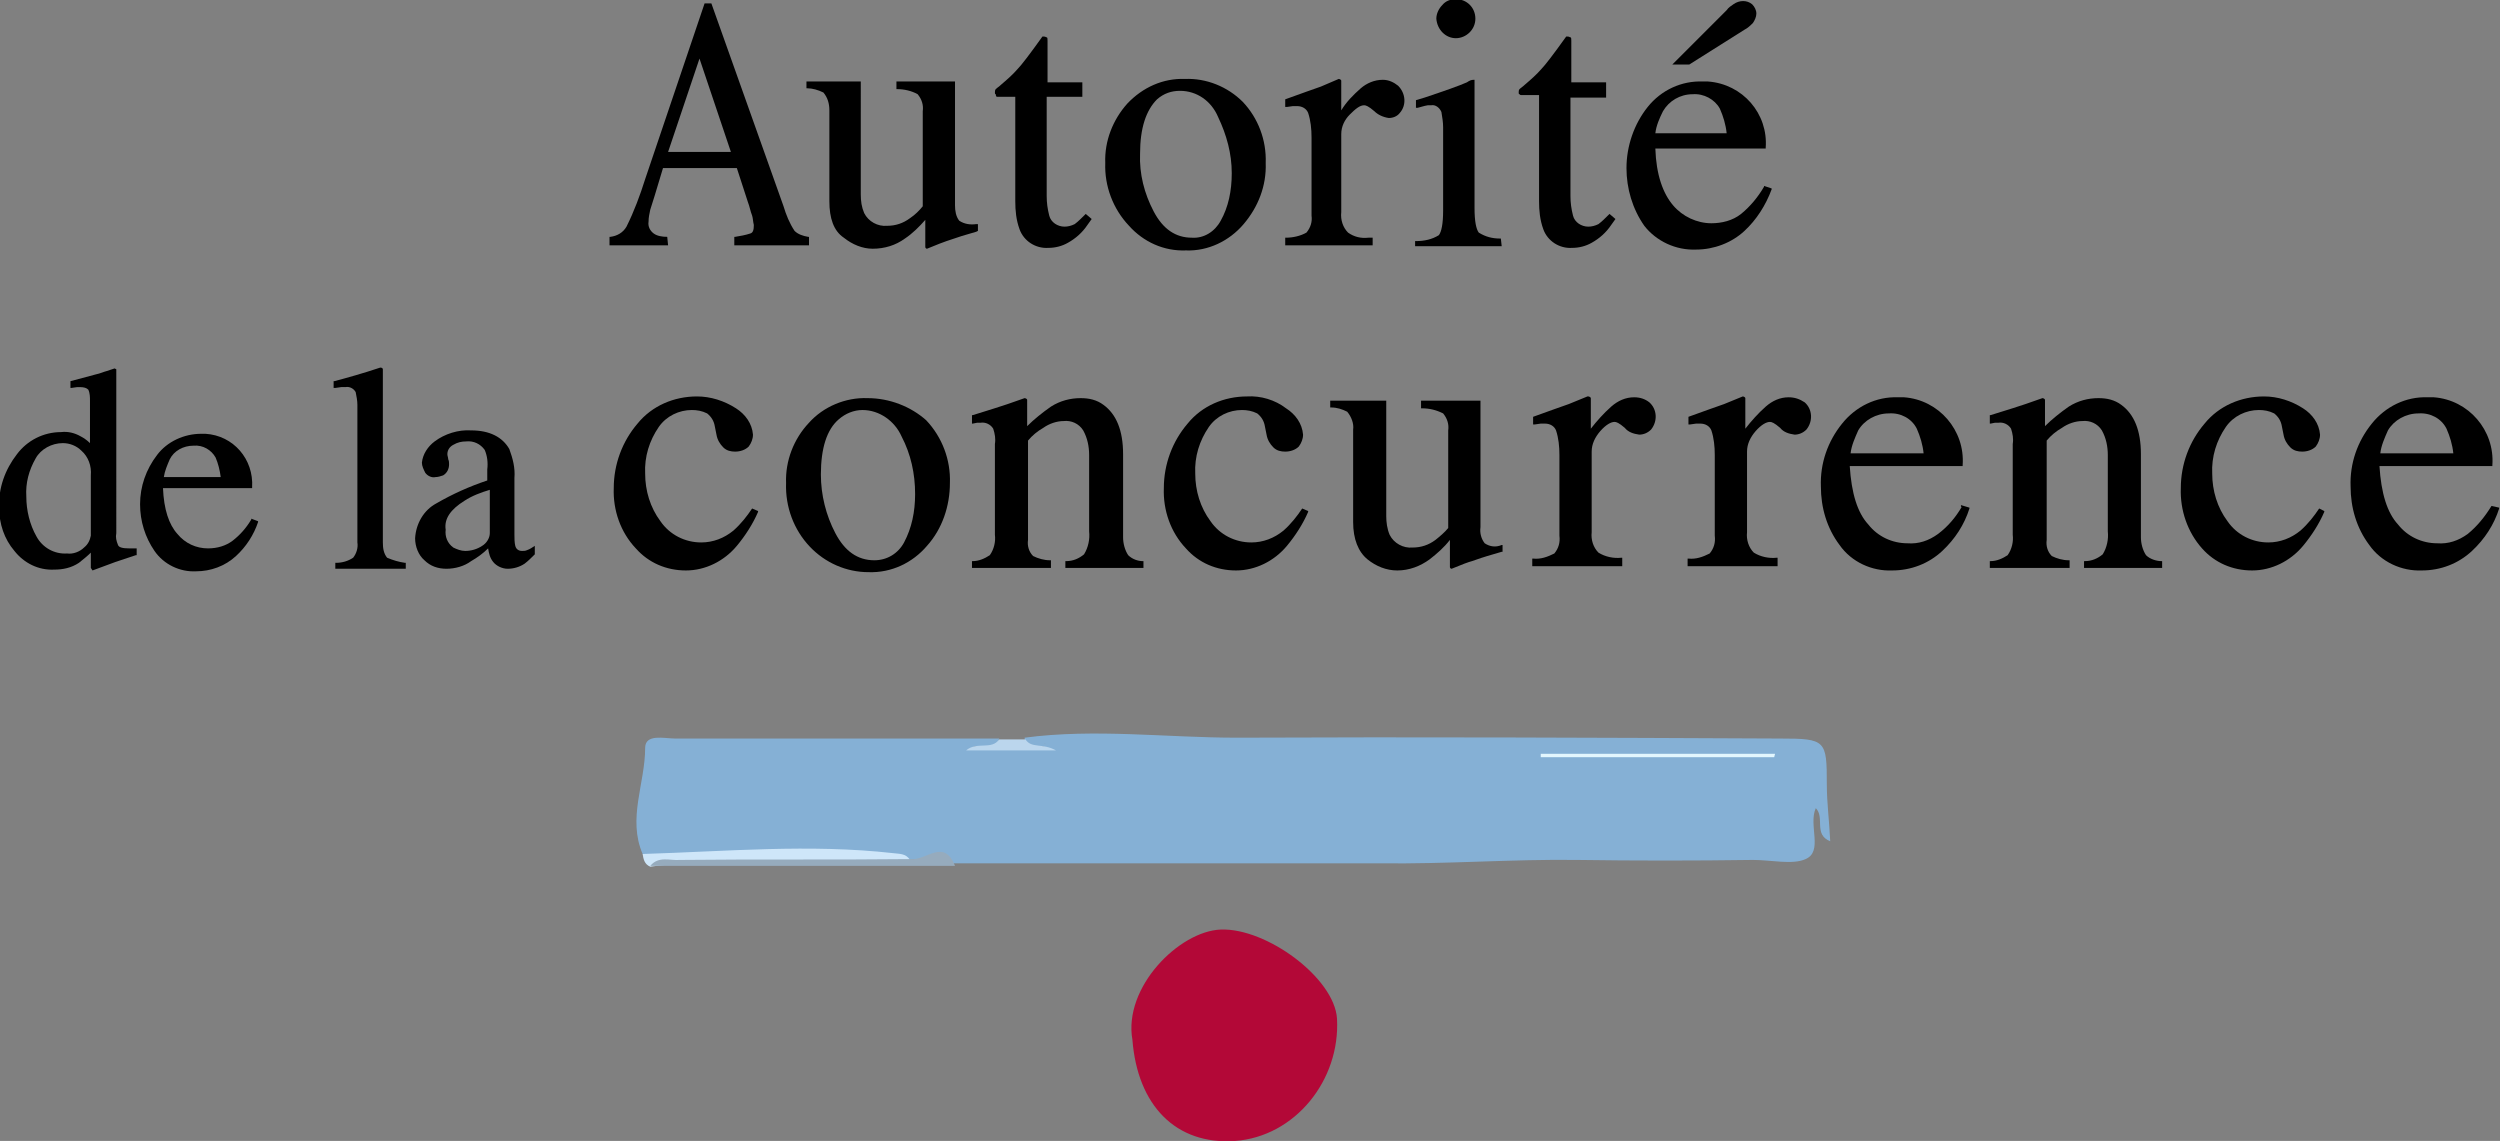 <?xml version="1.0" encoding="utf-8"?>
<!-- Generator: Adobe Illustrator 23.0.3, SVG Export Plug-In . SVG Version: 6.00 Build 0)  -->
<svg
  version="1.1"
  id="Layer_1"
  xmlns="http://www.w3.org/2000/svg"
  xmlns:xlink="http://www.w3.org/1999/xlink"
  x="0px"
  y="0px"
  viewBox="0 0 294.5 134.4"
  style="enable-background:new 0 0 294.5 134.4;"
  xml:space="preserve"
>
  <rect x="0" y="0" width="294.5" height="134.4" fill="#808080" stroke="none"/>
  <style type="text/css">
    .st0 {
      fill: #85b0d5;
    }
    .st1 {
      fill: #b30837;
    }
    .st2 {
      fill: #cee6f9;
    }
    .st3 {
      fill: #96abbd;
    }
    .st4 {
      fill: #bbd6ed;
    }
    .st5 {
      fill: #e2f6fe;
    }
  </style>
  <title>autorite-de-la-concurrence</title>
  <g>
    <path
      class="st0"
      d="M75.7,100.6c-1.8-4.2,0.3-8.3,0.3-12.5c0-1.7,2.3-1.1,3.5-1.1c12.7,0,25.5,0,38.2,0c-0.6,2.2-2.5,0.4-3.2,1.1
		c2.7,0.2,5.6-0.9,7.7,0c1.3,0,0.8-0.9,0.9-0.4c0,0.2,0,0.2-0.3,0.2c-0.8,0-2,0.8-2.1-1c8.3-1.1,16.7,0,25,0c21.3-0.1,42.7,0,64,0.1
		c5.4,0,5.5,0.2,5.5,5.4c0,2.2,0.3,4.4,0.4,6.7c-2-0.8-0.6-2.8-1.7-3.9c-0.9,2,0.9,5.1-1.2,6c-1.5,0.7-4.1,0.1-6.2,0.1
		c-6.9,0.1-13.8,0.1-20.7,0c-7.7-0.1-15.4,0.5-23.2,0.4c-16.8,0-33.6,0-50.4,0c-1.8-1.7-3.9,0.1-5.8-0.6c-9.5-0.9-19-0.1-28.5-0.2
		C77.3,101.3,76.5,101.1,75.7,100.6z"
    />
    <path
      class="st1"
      d="M133.4,122.5c-1.1-6.2,5.5-12.8,10.4-13c5.4-0.2,13.4,5.7,13.7,10.5c0.4,7.3-5,13.9-12,14.4
		S134,130.2,133.4,122.5z"
    />
    <path
      class="st2"
      d="M75.7,100.6c9.8-0.3,19.7-1.2,29.5-0.1c0.7,0.1,1.5,0,2,0.8c-4.7,0.9-9.3,0.2-14,0.4
		c-5.5,0.2-11.1-0.4-16.6,0.4C75.9,101.8,75.8,101.2,75.7,100.6z"
    />
    <path
      class="st3"
      d="M76.6,102c1-1.2,2.3-0.6,3.5-0.7c9-0.1,18.1,0,27.2-0.1c1.8,0.2,3.9-2.5,5.2,0.8L76.6,102z"
    />
    <path
      class="st4"
      d="M120.8,87.1c0.7,1.1,2,0.4,3.6,1.3h-10.6c1.3-1.1,3,0,3.9-1.3H120.8z"
    />
    <path class="st5" d="M209,89.2h-27.5v-0.4h27.6L209,89.2z" />
  </g>
  <g>
    <path
      d="M78.6,27.9L78.6,27.9c-0.6,0-1.2-0.1-1.6-0.4s-0.7-0.8-0.6-1.4c0-0.5,0.1-0.9,0.2-1.4c0.2-0.6,0.7-2.2,1.5-4.9h8.7l1.3,4
		c0.2,0.5,0.3,1.1,0.5,1.6c0.1,0.3,0.1,0.7,0.2,1.1c0,0.6-0.1,0.9-0.4,1c-0.6,0.2-1.2,0.3-1.8,0.4h-0.1v1h8.8v-1h-0.1
		c-0.6-0.1-1.2-0.3-1.6-0.7c-0.6-0.9-1-1.9-1.3-2.9L83.8,0.4l0,0H83l-7,20.7c-0.6,1.9-1.3,3.8-2.2,5.6c-0.4,0.7-1.1,1.1-1.9,1.2
		h-0.1v1h6.9L78.6,27.9z M78.7,17.9l3.7-11l3.7,11H78.7z"
    />
    <path
      d="M115.2,27.2v-0.8H115c-0.7,0.1-1.4,0-2-0.4c-0.4-0.5-0.5-1.2-0.5-1.8V9.6h-6.9v0.9h0.1c0.8,0,1.7,0.2,2.4,0.6
		c0.5,0.6,0.7,1.3,0.6,2v11.2c-0.4,0.5-0.9,1-1.5,1.4c-0.8,0.6-1.7,0.9-2.7,0.9c-1.1,0.1-2.2-0.5-2.7-1.5c-0.3-0.7-0.4-1.4-0.4-2.2
		V9.6H95v0.8h0.1c0.6,0,1.3,0.2,1.9,0.5c0.5,0.6,0.7,1.3,0.7,2.1v10.7c0,2,0.5,3.5,1.7,4.3c1,0.8,2.2,1.3,3.4,1.3
		c1.4,0,2.7-0.4,3.8-1.2c0.9-0.6,1.7-1.4,2.4-2.2v3c0,0.1,0,0.2,0,0.2c0,0.1,0.1,0.2,0.2,0.2l0,0c1.2-0.5,2-0.8,2.3-0.9l1.8-0.6
		l1.7-0.5L115.2,27.2z"
    />
    <path
      d="M117.4,11.4L117.4,11.4h2.2v12.3c0,1.1,0.1,2.2,0.5,3.3c0.5,1.4,1.9,2.3,3.4,2.2c0.8,0,1.6-0.2,2.3-0.6
		c0.9-0.5,1.7-1.2,2.3-2.1l0.5-0.7l-0.7-0.6l-0.1,0.1c-0.4,0.4-0.8,0.8-1.2,1.1c-0.4,0.2-0.8,0.3-1.2,0.3c-0.8,0-1.6-0.5-1.8-1.3
		c-0.2-0.8-0.3-1.5-0.3-2.3V11.4h4.2V9.7h-4.1V4.8c0-0.2,0-0.4-0.1-0.4s-0.1-0.1-0.4-0.1h-0.1l0,0c-1.5,2.1-2.5,3.4-2.9,3.8
		c-0.6,0.7-1.3,1.3-2,1.9c-0.2,0.2-0.4,0.3-0.6,0.5c-0.1,0.1-0.1,0.3-0.1,0.4c0,0.1,0,0.2,0.1,0.2C117.3,11.3,117.4,11.4,117.4,11.4
		z"
    />
    <path
      d="M139.7,29.5c2.6,0.1,5.1-1.1,6.8-3.1s2.7-4.5,2.6-7.2c0.1-2.7-0.9-5.3-2.7-7.2c-1.8-1.8-4.3-2.8-6.8-2.7
		c-2.6-0.1-5,1-6.8,2.9c-1.7,1.9-2.7,4.4-2.6,7c-0.1,2.7,0.9,5.4,2.8,7.4C134.7,28.5,137.1,29.6,139.7,29.5z M143.8,26
		c-0.7,1.3-2,2.1-3.4,2c-1.9,0-3.4-1-4.5-3.1s-1.7-4.4-1.6-6.8c0-3,0.7-5.1,2-6.4c0.8-0.7,1.7-1,2.7-1c2,0,3.7,1.2,4.5,3.1
		c1,2.1,1.6,4.3,1.6,6.6C145.1,22.5,144.7,24.4,143.8,26L143.8,26z"
    />
    <path
      d="M161.5,28h-0.3c-0.9,0.1-1.7-0.1-2.4-0.6c-0.6-0.6-0.9-1.5-0.8-2.4v-9.2c0-0.9,0.4-1.7,1-2.3c0.7-0.7,1.2-1.1,1.7-1.1
		c0.2,0,0.5,0.1,1.2,0.7c0.4,0.4,1,0.7,1.7,0.8c0.5,0,1-0.2,1.3-0.6c0.8-0.9,0.7-2.3-0.2-3.2c-0.5-0.4-1.1-0.7-1.8-0.7
		c-1,0-1.9,0.4-2.6,1c-0.9,0.8-1.7,1.6-2.3,2.6v-3c0-0.2,0-0.3,0-0.5c0-0.1-0.2-0.2-0.3-0.2l0,0c-0.7,0.3-1.4,0.6-2.1,0.9l-1.7,0.6
		l-2.5,0.9v0.9h0.2l0.7-0.1c0.2,0,0.4,0,0.5,0c0.6,0,1.1,0.3,1.3,0.8c0.3,0.9,0.4,1.9,0.4,2.9v9.2c0.1,0.7-0.1,1.4-0.6,2
		c-0.7,0.4-1.6,0.6-2.4,0.6h-0.1v0.9h10.3V28H161.5z"
    />
    <path
      d="M171.5,4.5c1.2,0,2.3-1,2.3-2.3s-1-2.3-2.3-2.3l0,0c-0.6,0-1.2,0.2-1.6,0.7c-0.4,0.4-0.7,1-0.7,1.6
		C169.3,3.5,170.3,4.5,171.5,4.5L171.5,4.5L171.5,4.5z"
    />
    <path
      d="M176.8,28.1h-0.1c-0.9,0-1.7-0.2-2.5-0.7c-0.3-0.4-0.5-1.3-0.5-2.9V9.8c0-0.1,0-0.2,0-0.3V9.4h-0.1c-0.3,0-0.5,0.1-0.8,0.3
		c-0.9,0.4-2.6,1-5,1.8l-1,0.3v0.9h0.2c0.7-0.2,1.1-0.3,1.2-0.3c0.1,0,0.3,0,0.4,0c0.5-0.1,1,0.3,1.2,0.8c0.1,0.6,0.2,1.2,0.2,1.8
		v9.8c0,1.6-0.2,2.5-0.5,2.9c-0.8,0.5-1.7,0.7-2.7,0.7h-0.1V29h10.2L176.8,28.1z"
    />
    <path
      d="M181.3,23.7c0,1.1,0.1,2.2,0.5,3.3c0.5,1.4,1.9,2.3,3.4,2.2c0.8,0,1.6-0.2,2.3-0.6c0.9-0.5,1.7-1.2,2.3-2.1l0.5-0.7
		l-0.7-0.6l-0.1,0.1c-0.4,0.4-0.8,0.8-1.2,1.1c-0.4,0.2-0.8,0.3-1.2,0.3c-0.8,0-1.6-0.5-1.8-1.3s-0.3-1.5-0.3-2.3V11.5h4.2V9.7h-4.1
		V4.8c0-0.2,0-0.4-0.1-0.4s-0.1-0.1-0.4-0.1h-0.1l0,0c-1.5,2.1-2.5,3.4-2.9,3.8c-0.6,0.7-1.3,1.3-2,1.9c-0.2,0.2-0.4,0.3-0.6,0.5
		c-0.1,0.1-0.1,0.3-0.1,0.4c0,0.1,0,0.2,0.1,0.2c0.1,0.1,0.1,0.1,0.2,0.1l0,0h2.1L181.3,23.7z"
    />
    <path
      d="M205.5,3.5c0.4-0.2,0.7-0.5,1-0.8c0.2-0.3,0.4-0.7,0.4-1.1s-0.2-0.8-0.5-1.1c-0.6-0.5-1.5-0.5-2.2,0
		c-0.3,0.2-0.6,0.4-0.8,0.7L197,7.6h2L205.5,3.5z"
    />
    <path
      d="M199.8,29.4c2.1,0,4.2-0.8,5.7-2.2c1.4-1.3,2.5-3,3.2-4.9v-0.1l-0.9-0.3V22c-0.7,1.2-1.6,2.3-2.7,3.2
		c-1,0.8-2.3,1.1-3.5,1.1c-1.7,0-3.4-0.8-4.5-2.1c-1.2-1.4-2-3.6-2.1-6.7h13v-0.1c0.3-4-2.7-7.5-6.8-7.8c-0.2,0-0.4,0-0.6,0
		c-2.5-0.1-4.9,1-6.5,3s-2.5,4.6-2.5,7.2c0,2.4,0.7,4.8,2.1,6.8C195.1,28.4,197.4,29.5,199.8,29.4z M199.4,11.1
		c1.3-0.1,2.6,0.6,3.2,1.7c0.4,0.9,0.7,1.9,0.8,2.9H195c0.1-0.9,0.5-1.8,0.9-2.6C196.6,11.9,197.9,11.1,199.4,11.1L199.4,11.1z"
    />
    <path
      d="M15.6,64.6h-0.4c-0.7,0-1.2-0.1-1.3-0.4c-0.2-0.5-0.3-0.9-0.2-1.4V49.3c0-0.7,0-1.3,0-2s0-1.3,0-2v-1.8l-0.2-0.1l0,0
		l-0.9,0.3c-0.4,0.1-0.8,0.3-1.3,0.4l-1.5,0.4l-1.5,0.4v0.8h0.1l0.7-0.1h0.3c0.5,0,0.8,0.1,1,0.3c0.2,0.4,0.2,0.9,0.2,1.3v5
		c-0.3-0.3-0.7-0.6-1.1-0.8C8.8,51,8,50.8,7.2,50.9c-2.1,0-4,1-5.2,2.6c-1.4,1.8-2.2,4-2.1,6.3c0,1.9,0.6,3.7,1.8,5.1
		c1.1,1.4,2.8,2.3,4.7,2.2c1,0,2-0.2,2.9-0.8c0.5-0.4,1-0.8,1.4-1.2v1.8l0.2,0.3l2.7-1l2.4-0.8h0.1v-0.8H16H15.6z M10.7,56v7.1
		c-0.1,0.5-0.3,1-0.8,1.4c-0.5,0.5-1.3,0.8-2,0.7c-1.5,0.1-2.9-0.7-3.6-2c-0.8-1.4-1.2-3.1-1.2-4.7C3,56.9,3.4,55.4,4.2,54
		c0.6-1.1,1.9-1.8,3.2-1.8c0.8,0,1.6,0.3,2.2,0.9C10.4,53.8,10.8,54.9,10.7,56z"
    />
    <path
      d="M29.6,61.2c-0.6,1-1.3,1.8-2.2,2.5c-0.8,0.6-1.8,0.9-2.9,0.9c-1.4,0-2.7-0.6-3.6-1.7c-1-1.1-1.6-2.9-1.7-5.4h10.5v-0.1
		c0.2-3.3-2.2-6.1-5.5-6.3c-0.2,0-0.3,0-0.5,0c-2,0-4,0.9-5.2,2.5c-1.3,1.7-2,3.7-2,5.8c0,2,0.6,3.9,1.7,5.5c1.1,1.6,3,2.5,4.9,2.4
		c1.7,0,3.4-0.6,4.7-1.8c1.2-1.1,2.1-2.5,2.6-4v-0.1l-0.8-0.3V61.2z M22.8,52.5c1.1-0.1,2.1,0.5,2.6,1.4c0.3,0.7,0.5,1.5,0.6,2.3
		h-6.7c0.1-0.7,0.4-1.4,0.7-2.1C20.5,53.1,21.6,52.5,22.8,52.5z"
    />
    <path
      d="M45.6,65.7c-0.4-0.5-0.5-1.1-0.5-1.8V44c0-0.2,0-0.3,0-0.5c0-0.1-0.1-0.2-0.3-0.2l0,0c-2.1,0.7-3.9,1.2-5.4,1.6h-0.1v0.8
		h0.2l0.7-0.1c0.2,0,0.3,0,0.5,0c0.5-0.1,1,0.2,1.2,0.6c0.1,0.5,0.2,1,0.2,1.5v16.2c0.1,0.6-0.1,1.3-0.5,1.8c-0.6,0.4-1.3,0.6-2,0.6
		h-0.1V67h8.3v-0.7h-0.1C47,66.2,46.3,66,45.6,65.7z"
    />
    <path
      d="M62.1,64.8c-0.2,0.1-0.4,0.1-0.6,0.1c-0.4,0-0.7-0.2-0.8-0.6c-0.1-0.4-0.1-0.9-0.1-1.3v-6.7c0.1-1.2-0.2-2.3-0.6-3.4
		c-0.8-1.4-2.3-2.2-4.5-2.2c-1.5-0.1-3.1,0.4-4.3,1.3c-0.8,0.6-1.4,1.5-1.5,2.5c0,0.4,0.2,0.8,0.4,1.2c0.3,0.4,0.8,0.6,1.2,0.5
		c0.3,0,0.6-0.1,0.9-0.2c0.5-0.3,0.7-0.8,0.7-1.3c0-0.2,0-0.4-0.1-0.6c0-0.2-0.1-0.4-0.1-0.6c0-0.5,0.3-0.9,0.7-1.1
		c0.5-0.3,1-0.4,1.5-0.4c0.9-0.1,1.7,0.3,2.2,1c0.3,0.7,0.4,1.5,0.3,2.3v1.3c-2.1,0.7-4.1,1.6-6,2.7l0,0c-1.5,0.8-2.4,2.4-2.5,4.1
		c0,1,0.4,2,1.1,2.6c0.7,0.7,1.6,1,2.6,1s2.1-0.3,2.9-0.9c0.7-0.4,1.4-0.9,2-1.5c0.1,0.6,0.2,1.1,0.6,1.6c0.4,0.5,1.1,0.8,1.7,0.8
		c0.7,0,1.4-0.2,2-0.6c0.4-0.3,0.8-0.7,1.2-1.1l0,0v-1.1v0.1C62.7,64.5,62.4,64.7,62.1,64.8z M54.7,59c0.9-0.6,2-1,3-1.3v5.1
		c0,0.6-0.4,1.2-0.9,1.5c-0.6,0.4-1.3,0.6-2,0.6c-0.5,0-1-0.2-1.4-0.4c-0.7-0.5-1-1.3-0.9-2.1C52.3,61.1,53.1,60,54.7,59L54.7,59z"
    />
    <path
      d="M88.6,59.9c-0.6,0.9-1.3,1.8-2.2,2.6c-1.1,0.9-2.4,1.4-3.8,1.4c-1.9,0-3.7-0.9-4.8-2.5c-1.2-1.6-1.8-3.6-1.8-5.6
		c-0.1-2,0.5-3.9,1.6-5.5c0.9-1.3,2.4-2,3.9-2c0.6,0,1.2,0.1,1.8,0.4c0.5,0.4,0.8,0.9,0.9,1.5l0.2,1c0.1,0.6,0.4,1.1,0.8,1.5
		s0.9,0.5,1.4,0.5c0.6,0,1.2-0.2,1.6-0.6c0.3-0.4,0.5-0.9,0.5-1.4c-0.1-1.3-0.9-2.4-2-3.1c-1.4-0.9-3-1.4-4.6-1.4
		c-2.7,0-5.3,1.1-7,3.2c-1.8,2.1-2.8,4.8-2.8,7.6c-0.1,2.6,0.8,5.2,2.6,7.1c1.5,1.7,3.6,2.6,5.9,2.6s4.5-1.1,6-2.9
		c1-1.2,1.9-2.6,2.5-4v-0.1L88.6,59.9L88.6,59.9z"
    />
    <path
      d="M102.2,46.9c-2.6-0.1-5.2,1-6.9,2.9c-1.8,1.9-2.8,4.5-2.7,7.1c-0.1,2.8,0.9,5.5,2.8,7.5c1.8,1.9,4.3,3,6.9,3
		c2.7,0.1,5.2-1.1,6.9-3.1c1.8-2,2.7-4.7,2.7-7.4c0.1-2.7-0.9-5.4-2.8-7.4C107.3,47.9,104.8,46.9,102.2,46.9z M106.5,63.9
		c-0.7,1.3-2,2.1-3.5,2.1c-2,0-3.5-1.1-4.6-3.2c-1.1-2.1-1.7-4.5-1.7-6.9c0-3.1,0.7-5.3,2.1-6.5c0.8-0.7,1.8-1.1,2.8-1.1
		c2,0,3.8,1.3,4.6,3.1c1.1,2.1,1.6,4.4,1.6,6.8C107.8,60.3,107.4,62.2,106.5,63.9L106.5,63.9z"
    />
    <path
      d="M132.9,65.4c-0.4-0.6-0.6-1.4-0.6-2.1v-9.8c0-2.8-0.8-4.7-2.3-5.8c-0.8-0.6-1.7-0.8-2.7-0.8c-1.2,0-2.4,0.3-3.5,1
		c-1,0.7-2,1.5-2.8,2.3v-2.8c0-0.1,0-0.2,0-0.3s-0.2-0.2-0.3-0.2l-2,0.7c-2.1,0.7-3.5,1.1-4.1,1.3h-0.1v1h0.1l0.5-0.1h0.4
		c0.6-0.1,1.2,0.2,1.5,0.7c0.2,0.6,0.3,1.2,0.2,1.8V63c0.1,0.8-0.1,1.7-0.6,2.4c-0.6,0.4-1.3,0.7-2,0.7h-0.1v0.8h9.3V66h-0.1
		c-0.7,0-1.4-0.2-2-0.5c-0.5-0.5-0.7-1.2-0.6-1.9V51.9c0.5-0.6,1.1-1.1,1.8-1.5c0.7-0.5,1.6-0.8,2.4-0.8c0.9-0.1,1.8,0.3,2.3,1.1
		c0.5,0.9,0.7,1.9,0.7,2.9v9c0.1,0.9-0.1,1.9-0.6,2.7c-0.6,0.5-1.3,0.8-2.1,0.8h-0.1v0.8h9.2v-0.8h-0.1
		C134.1,66.1,133.4,65.9,132.9,65.4z"
    />
    <path
      d="M153.4,59.9c-0.6,0.9-1.3,1.8-2.2,2.6c-1.1,0.9-2.4,1.4-3.8,1.4c-1.9,0-3.7-0.9-4.8-2.5c-1.2-1.6-1.8-3.6-1.8-5.6
		c-0.1-2,0.5-3.9,1.6-5.5c0.9-1.3,2.4-2,3.9-2c0.6,0,1.2,0.1,1.8,0.4c0.5,0.4,0.8,0.9,0.9,1.5l0.2,1c0.1,0.6,0.4,1.1,0.8,1.5
		c0.4,0.4,0.9,0.5,1.4,0.5c0.6,0,1.2-0.2,1.6-0.6c0.3-0.4,0.5-0.9,0.5-1.4c-0.1-1.3-0.9-2.4-2-3.1c-1.3-1-3-1.5-4.6-1.4
		c-2.7,0-5.3,1.1-7,3.2c-1.8,2.1-2.8,4.8-2.8,7.6c-0.1,2.6,0.8,5.2,2.6,7.1c1.5,1.7,3.6,2.6,5.9,2.6c2.3,0,4.5-1.1,6-2.9
		c1-1.2,1.9-2.6,2.5-4v-0.1L153.4,59.9L153.4,59.9z"
    />
    <path
      d="M174.9,64c-0.4-0.5-0.6-1.2-0.5-1.9V47.2h-7v0.9h0.1c0.9,0,1.7,0.2,2.5,0.6c0.5,0.6,0.7,1.3,0.6,2v11.5
		c-0.4,0.5-1,1-1.5,1.4c-0.8,0.6-1.7,0.9-2.7,0.9c-1.1,0.1-2.2-0.5-2.7-1.5c-0.3-0.7-0.4-1.5-0.4-2.2V47.2h-6.6V48h0.1
		c0.7,0,1.3,0.2,1.9,0.5c0.5,0.6,0.8,1.4,0.7,2.1v10.9c0,2,0.6,3.5,1.7,4.4c1,0.8,2.2,1.3,3.5,1.3c1.4,0,2.7-0.5,3.8-1.3
		c0.9-0.7,1.7-1.4,2.4-2.3v3c0,0.1,0,0.2,0,0.2c0,0.1,0.1,0.2,0.2,0.2l0,0c1.2-0.5,2-0.8,2.4-0.9c0.8-0.3,1.5-0.5,1.8-0.6l1.7-0.5
		h0.1v-0.8h-0.1C176.2,64.5,175.5,64.4,174.9,64z"
    />
    <path
      d="M192.5,46.8c-1,0-1.9,0.4-2.7,1.1c-0.9,0.8-1.7,1.7-2.4,2.6v-3.1c0-0.2,0-0.3,0-0.5c0-0.1-0.2-0.2-0.3-0.2H187
		c-0.7,0.3-1.5,0.6-2.2,0.9l-1.7,0.6l-2.5,0.9V50h0.2l0.7-0.1c0.2,0,0.4,0,0.5,0c0.6,0,1.1,0.3,1.3,0.8c0.3,0.9,0.4,1.9,0.4,2.9v9.5
		c0.1,0.8-0.1,1.5-0.6,2.1c-0.8,0.4-1.6,0.7-2.5,0.6h-0.1v0.9h10.6v-1H191c-0.9,0.1-1.9-0.1-2.7-0.6c-0.6-0.6-0.9-1.5-0.8-2.4v-9.5
		c0-0.9,0.4-1.7,1-2.4c0.7-0.8,1.3-1.1,1.7-1.1c0.2,0,0.5,0.1,1.2,0.7c0.4,0.5,1,0.7,1.7,0.8c0.5,0,1-0.2,1.4-0.6
		c0.8-1,0.7-2.4-0.2-3.2C193.8,47,193.2,46.8,192.5,46.8z"
    />
    <path
      d="M210.7,46.8c-1,0-1.9,0.4-2.7,1.1c-0.9,0.8-1.7,1.7-2.4,2.6v-3.1c0-0.2,0-0.3,0-0.5c0-0.1-0.2-0.2-0.3-0.2l0,0
		c-0.7,0.3-1.5,0.6-2.2,0.9l-1.7,0.6l-2.5,0.9V50h0.2l0.7-0.1c0.2,0,0.4,0,0.5,0c0.6,0,1.1,0.3,1.3,0.8c0.3,0.9,0.4,1.9,0.4,2.9v9.5
		c0.1,0.8-0.1,1.5-0.6,2.1c-0.8,0.4-1.6,0.7-2.5,0.6h-0.1v0.9h10.6v-1h-0.1c-0.9,0.1-1.9-0.1-2.7-0.6c-0.6-0.6-0.9-1.5-0.8-2.4v-9.5
		c0-0.9,0.4-1.7,1-2.4c0.7-0.8,1.3-1.1,1.7-1.1c0.2,0,0.5,0.1,1.2,0.7c0.4,0.5,1,0.7,1.7,0.8c0.5,0,1-0.2,1.4-0.6
		c0.8-1,0.7-2.4-0.2-3.2C212,47,211.4,46.8,210.7,46.8z"
    />
    <path
      d="M231.1,59.7c-0.7,1.2-1.6,2.3-2.8,3.2c-1.1,0.8-2.3,1.2-3.6,1.1c-1.8,0-3.5-0.8-4.6-2.2c-1.3-1.4-2-3.7-2.2-6.9h13.3v-0.1
		c0.3-4.1-2.8-7.7-6.9-8c-0.2,0-0.4,0-0.7,0c-2.6-0.1-5,1.1-6.6,3.1c-1.7,2.1-2.6,4.7-2.5,7.4c0,2.5,0.7,4.9,2.2,6.9
		c1.4,2,3.8,3.1,6.2,3c2.2,0,4.3-0.8,5.9-2.3c1.5-1.4,2.6-3.1,3.2-5v-0.1l-1-0.3v0.2C231,59.7,231.1,59.7,231.1,59.7z M222.5,48.7
		c1.4-0.1,2.7,0.6,3.3,1.8c0.4,0.9,0.7,1.9,0.8,2.9H218c0.1-0.9,0.5-1.8,0.9-2.7C219.6,49.5,221,48.7,222.5,48.7L222.5,48.7z"
    />
    <path
      d="M252.8,65.4c-0.4-0.6-0.6-1.4-0.6-2.1v-9.8c0-2.8-0.8-4.7-2.3-5.8c-0.8-0.6-1.7-0.8-2.7-0.8c-1.2,0-2.4,0.3-3.5,1
		c-1,0.7-2,1.5-2.8,2.3v-2.8c0-0.1,0-0.2,0-0.3s-0.2-0.2-0.3-0.2l-2,0.7c-2.1,0.7-3.5,1.1-4.1,1.3h-0.1v1h0.1l0.5-0.1h0.4
		c0.6-0.1,1.2,0.2,1.5,0.7c0.2,0.6,0.3,1.2,0.2,1.8V63c0.1,0.8-0.1,1.7-0.6,2.4c-0.6,0.4-1.3,0.7-2,0.7h-0.1v0.8h9.4V66h-0.1
		c-0.7,0-1.4-0.2-2-0.5c-0.5-0.5-0.7-1.2-0.6-1.9V51.9c0.5-0.6,1.1-1.1,1.8-1.5c0.7-0.5,1.6-0.8,2.4-0.8c0.9-0.1,1.8,0.3,2.3,1.1
		c0.5,0.9,0.7,1.9,0.7,2.9v9c0.1,0.9-0.1,1.9-0.6,2.7c-0.6,0.5-1.3,0.8-2.1,0.8h-0.1v0.8h9.2v-0.8h-0.1
		C254.1,66.1,253.3,65.9,252.8,65.4z"
    />
    <path
      d="M273.2,59.9c-0.6,0.9-1.3,1.8-2.2,2.6c-1.1,0.9-2.4,1.4-3.8,1.4c-1.9,0-3.7-0.9-4.8-2.5c-1.2-1.6-1.8-3.6-1.8-5.6
		c-0.1-2,0.5-3.9,1.6-5.5c0.9-1.3,2.4-2,3.9-2c0.6,0,1.2,0.1,1.8,0.4c0.5,0.4,0.8,0.9,0.9,1.5l0.2,1c0.1,0.6,0.4,1.1,0.8,1.5
		s0.9,0.5,1.4,0.5c0.6,0,1.2-0.2,1.6-0.6c0.3-0.4,0.5-0.9,0.5-1.4c-0.1-1.3-0.9-2.4-2-3.1c-1.4-0.9-3-1.4-4.6-1.4
		c-2.7,0-5.3,1.1-7,3.2c-1.8,2.1-2.8,4.8-2.8,7.6c-0.1,2.6,0.8,5.2,2.5,7.1c1.5,1.7,3.6,2.6,5.9,2.6s4.5-1.1,6-2.9
		c1-1.2,1.9-2.6,2.5-4v-0.1L273.2,59.9L273.2,59.9z"
    />
    <path
      d="M293.5,59.6L293.5,59.6c-0.8,1.3-1.7,2.4-2.8,3.3c-1.1,0.8-2.3,1.2-3.6,1.1c-1.8,0-3.5-0.8-4.6-2.2c-1.3-1.4-2-3.7-2.2-6.9
		h13.3v-0.1c0.3-4.1-2.8-7.7-6.9-8c-0.2,0-0.4,0-0.7,0c-2.6-0.1-5,1.1-6.6,3.1c-1.7,2.1-2.6,4.7-2.5,7.4c0,2.5,0.7,4.9,2.2,6.9
		c1.4,2,3.8,3.1,6.2,3c2.2,0,4.3-0.8,5.9-2.3c1.5-1.4,2.6-3.1,3.2-5v-0.1L293.5,59.6z M284.9,48.7c1.4-0.1,2.7,0.6,3.3,1.8
		c0.4,0.9,0.7,1.9,0.8,2.9h-8.6c0.1-0.9,0.5-1.8,0.9-2.7C282,49.5,283.4,48.7,284.9,48.7L284.9,48.7z"
    />
  </g>
</svg>
